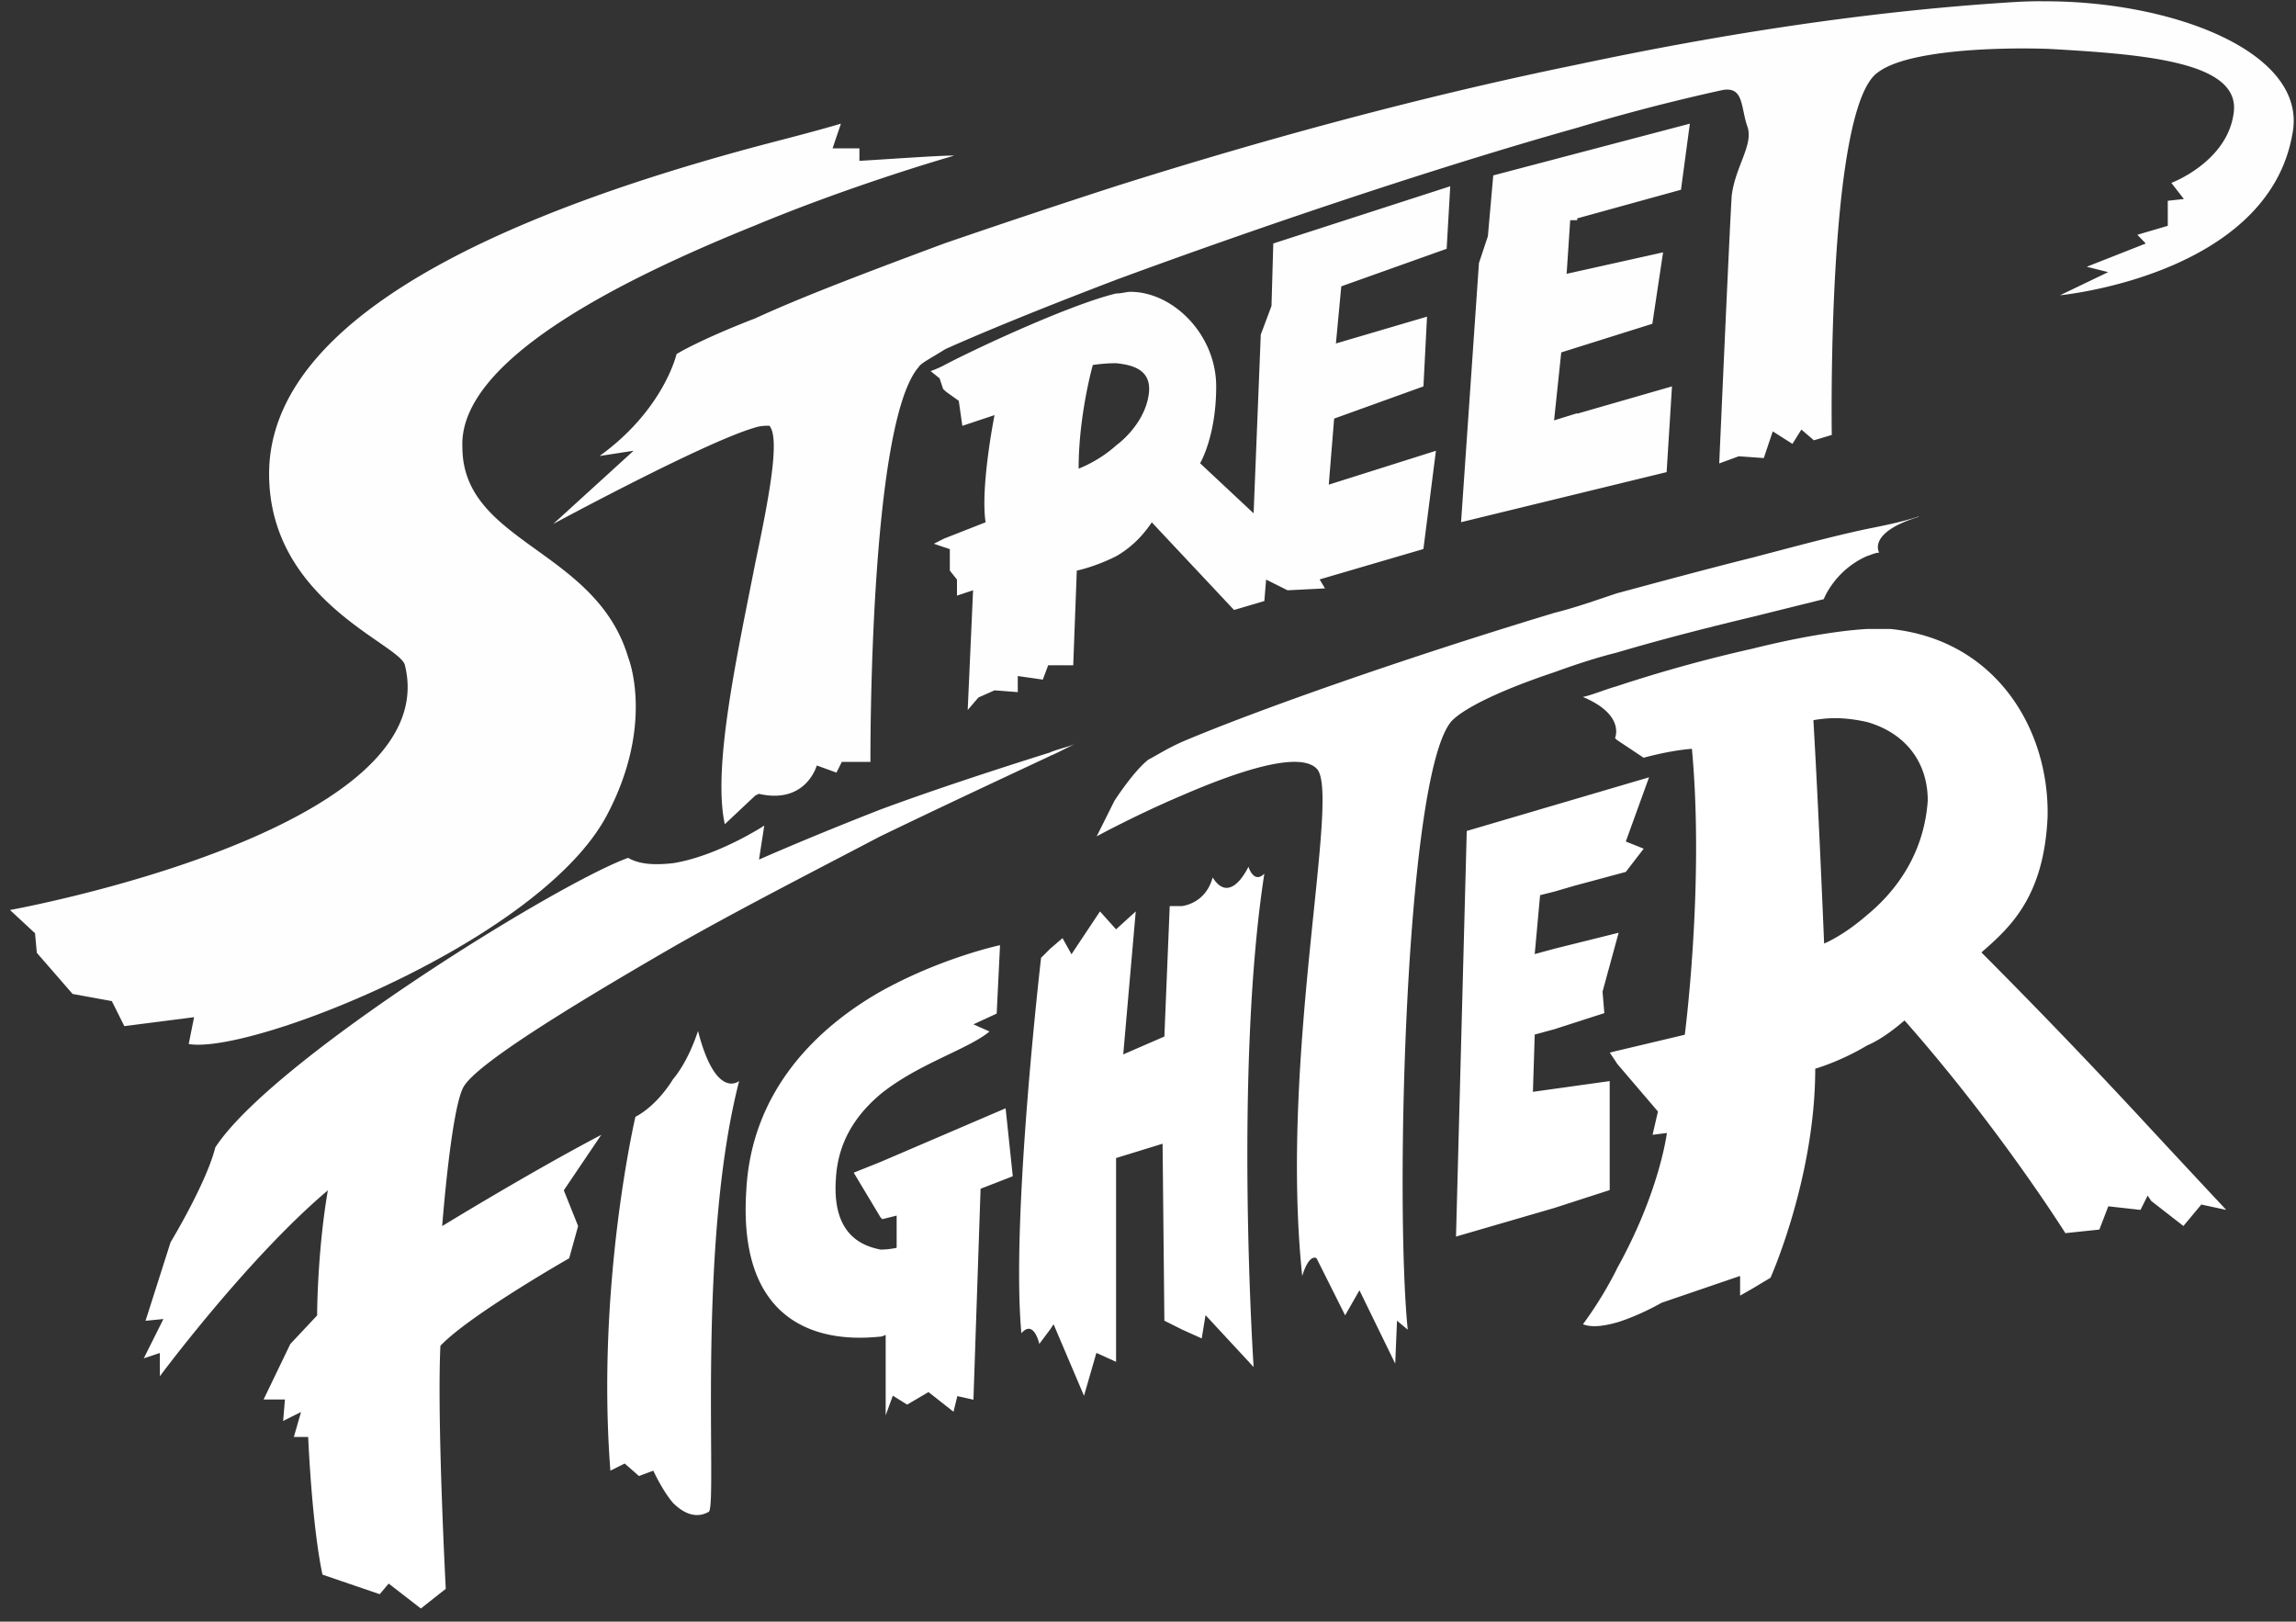 <svg viewBox="0 0 160 113" xmlns="http://www.w3.org/2000/svg" xml:space="preserve" style="fill-rule:evenodd;clip-rule:evenodd;stroke-linejoin:round;stroke-miterlimit:2">
    <rect x="0" y="0" width="160" height="113" fill="#333333" stroke="none"/>
    <clipPath id="a">
        <path d="M.697.083h159.144v112H.697z"/>
    </clipPath>
    <g clip-path="url(#a)">
        <path d="M133.713 35.985c-1.121.373-2.361.623-3.605.872-2.367.498-5.114 1.247-7.977 1.995-2.988.746-6.227 1.62-9.462 2.492-1.496.498-2.859.989-4.356 1.362-10.71 3.239-20.924 6.858-25.907 8.974-1.121.498-1.87.997-2.368 1.246-.997.748-2.368 2.859-2.368 2.859l-1.246 2.493s2.743-1.497 5.982-2.867c3.735-1.619 8.093-3.105 9.338-1.861 1.743 1.619-2.617 19.919-.997 35.362.498-1.618.997-1.237.997-1.237l1.994 3.98.997-1.745 2.493 5.11.124-2.991.748.624c-.904-8.935-.16-38.926 3.084-42.435.996-.997 3.741-2.245 7.104-3.367 1.37-.498 2.858-.997 4.355-1.371 3.364-.996 6.85-1.869 9.463-2.492l4.985-1.238s.75-1.995 2.992-2.991c.373-.125.623-.249.872-.249 0 0-.878-1.372 2.733-2.493l.025-.032Zm-3.605 7.843c-2.118.125-4.988.624-7.977 1.371a100.35 100.35 0 0 0-9.462 2.617c-.873.25-1.746.624-2.368.748 2.988 1.246 2.243 2.866 2.243 2.866l.125.125 1.87 1.246s1.745-.498 3.365-.623c.872 9.465-.498 19.925-.498 19.925l-4.728 1.122h-.008l-.49.125.49.731v.016l2.866 3.356-.374 1.621.997-.125s-.5 4.107-3.488 9.463v.016a27.074 27.074 0 0 1-2.359 3.848c.62.248 1.489.122 2.359-.125h.008c1.616-.499 3.108-1.371 3.108-1.371l5.475-1.87v1.371l.872-.498 1.247-.748s3.116-6.969 3.116-14.565c0 0 1.746-.499 3.613-1.62.872-.374 1.738-.997 2.609-1.745 6.602 7.471 11.209 14.823 11.209 14.823l2.369-.249.623-1.621 2.244.25.498-.997.249.373 2.244 1.745 1.246-1.495 1.737.373s-1.989-2.12-5.227-5.607a443.675 443.675 0 0 0-11.833-12.332c1.994-1.743 4.364-3.86 4.611-9.462.125-6.103-3.61-12.332-10.96-13.079l-1.621.001Zm-2.377 6.216c.845-.013 1.641.103 2.377.267 2.615.746 4.23 2.736 4.23 5.474-.249 3.611-2.112 6.232-4.23 7.977-.997.871-2.12 1.612-2.992 1.986 0 0-.374-9.211-.747-15.563a8.46 8.46 0 0 1 1.363-.141h-.001ZM75.06 51.796c-.623.25-1.246.374-1.869.624v.008c-4.359 1.37-8.469 2.734-11.833 3.98-5.104 1.994-8.465 3.489-8.465 3.489l.366-2.368s-3.233 2.119-6.35 2.618c-1.143.127-2.286.127-3.137-.37-4.866 1.744-24.791 14.065-28.769 20.18-.623 2.491-3.116 6.604-3.116 6.604l-1.745 5.475 1.247-.125-1.371 2.741 1.122-.373v1.62s6.102-8.221 11.707-12.953c-.747 4.357-.748 8.715-.748 8.715l-1.869 1.994-1.861 3.864h1.487l-.125 1.495 1.246-.623-.498 1.737h.997s.25 6.109.997 9.595l3.988 1.363.624-.74 2.243 1.737 1.736-1.371s-.623-11.826-.373-16.934c1.993-2.118 8.973-6.099 8.973-6.099l.623-2.244-.997-2.492 2.609-3.864c-4.982 2.616-11.085 6.357-11.085 6.357s.624-8.218 1.496-9.712c.872-1.495 6.602-5.114 14.573-9.722 4.358-2.49 9.219-4.979 14.448-7.718 3.861-1.868 7.846-3.733 11.832-5.599v-.008c.623-.25 1.247-.624 1.87-.873l.027-.008Zm39.856 2.369-12.704 3.738-.748 28.263 6.854-1.993 3.856-1.247v-7.594l-5.35.748.125-3.989 1.371-.374 3.48-1.121-.124-1.496 1.121-4.105-4.477 1.114-1.371.373.374-4.105.997-.249 1.396-.407 3.581-.964 1.247-1.62-1.247-.499 1.619-4.473Zm-27.918 6.229s-1.247 2.741-2.492.748c-.374 1.37-1.372 1.87-2.119 1.994h-.873l-.373 9.091-2.867 1.246.872-9.963-1.371 1.247-1.121-1.247-1.986 2.983-.624-1.122-.872.748-.623.623S70.431 84.929 71.178 92.9c.872-.996 1.247.748 1.247.748l.747-.997.249-.374 2.119 4.985.864-2.991 1.371.623v-14.2l3.241-.997.125 12.331 1.246.624 1.356.611.266-1.622 3.351 3.616s-1.37-20.675.747-34.378c-.747.747-1.113-.499-1.113-.499l.004.014Zm-17.309 5.467s-4.108.874-8.344 3.241c-4.357 2.49-8.965 6.852-9.337 13.826-.748 11.334 7.843 10.335 9.337 10.212.125 0 .374-.124.374-.124v5.607l.499-1.37.997.623 1.488-.873 1.744 1.371.266-1.09 1.122.25.498-14.699 2.244-.872-.499-4.735-8.716 3.738-1.869.748 1.869 3.116.125.124.997-.249v2.243s-.499.125-1.122.125c-1.245-.249-3.366-1-3.115-4.86.124-2.739 1.496-4.605 3.115-5.974 2.616-2.118 6.1-3.116 7.594-4.363l-1.121-.499 1.62-.748.234-4.768Zm-21.047 5.982c-.498 1.494-1.122 2.618-1.745 3.366-1.246 1.993-2.617 2.609-2.617 2.609s-2.742 11.71-1.745 24.661l.997-.499.997.872.998-.373s.623 1.371 1.37 2.243c.747.747 1.621 1.121 2.493.623.622-.373-.871-18.428 2.119-30.018 0 0-1.622 1.368-2.867-3.488v.004Z" style="fill:#fff;fill-rule:nonzero"/>
        <path d="M142.222.083c-.607.005-1.204.019-1.803.058-10.214.623-20.556 2.244-30.524 4.363-11.582 2.366-22.664 5.477-32.119 8.465a683.767 683.767 0 0 0-11.956 3.989c-5.355 1.993-9.958 3.733-13.193 5.227-3.239 1.246-5.111 2.243-5.483 2.493 0 0-.876 3.858-5.361 7.097l2.369-.366-5.6 5.102s10.588-5.725 14.076-6.722c.374-.124.74-.124.989-.124.747.871.008 4.855-.989 9.588-1.245 6.351-2.991 14.195-2.119 18.18l2.119-1.994.249-.125c3.298.759 4.042-1.975 4.042-1.975l1.371.498.374-.747h1.994s-.123-23.541 3.366-27.519c.124-.249.865-.624 1.861-1.247 2.491-1.12 6.727-2.86 11.957-4.851 9.465-3.489 21.917-7.722 32.119-10.586a137.472 137.472 0 0 1 10.095-2.617c1.494-.249 1.238 1.248 1.736 2.617.374 1.246-.864 2.737-1.113 4.728-.125 1.744-.872 18.678-.872 18.678l1.362-.499 1.744.125.624-1.861 1.371.872.623-.997.873.748 1.246-.374s-.371-22.916 3.241-25.282c1.993-1.495 7.971-1.745 11.832-1.621 6.601.374 13.318.875 12.946 4.364-.374 3.488-4.355 4.977-4.355 4.977l.872 1.122-1.122.124v1.745l-2.119.623.585.609-4.113 1.62 1.495.374-3.354 1.612s14.442-1.37 16.186-11.21c1.168-5.721-8.396-9.353-17.498-9.273l-.024-.008ZM58.601 8.617c-2.117.624-4.105 1.114-5.974 1.613-24.536 6.601-33.874 14.569-33.874 22.791 0 8.843 9.091 11.831 9.463 13.326C31.091 57.926.697 63.411.697 63.411l1.745 1.621.124 1.362 2.493 2.866 2.734.499.872 1.744 4.86-.623-.374 1.869c4.358.748 24.531-7.226 29.141-15.944 3.363-6.353 1.496-10.96 1.496-10.96-2.234-7.612-11.566-7.979-11.566-14.703-.249-5.978 10.843-11.585 20.43-15.446 5.978-2.49 12.087-4.349 13.831-4.847-.452-.055-4.812.258-6.594.359v-.872H58.02l.581-1.719Zm59.159 0-13.701 3.606-.374 4.238-.623 1.87-1.246 18.056 14.325-3.489.374-5.974-6.604 1.902v-.033l-1.613.499.499-4.735 6.349-1.995.748-4.978-6.721 1.496.249-3.738h.49v-.125l7.229-1.994.619-4.606Zm-16.697 4.361-12.332 3.988-.125 4.355-.747 1.994-.499 12.454-3.73-3.488s1.122-1.864 1.122-5.349c0-3.611-2.995-6.598-5.983-6.598-.249 0-.624.117-.997.117-3.113.748-9.591 3.741-11.957 4.986l-.091.05c-.499.248-.873.373-.873.373l.623.499.25.747.216.2.873.623.249 1.745 2.243-.748s-.996 4.98-.623 7.468l-2.858 1.122h-.008l-.739.374.739.25h.008l.366.124v1.496l.498.623v1.122l1.122-.374-.374 8.344.748-.873 1.121-.498 1.62.124v-1.122l1.745.25.374-.998h1.745l.249-6.596s1.239-.25 2.733-.997c.872-.498 1.746-1.247 2.493-2.368l5.732 6.108 2.111-.624.124-1.495 1.496.747L92.333 41l-.372-.625 7.231-2.118.873-6.846-7.468 2.36.374-4.602 6.224-2.244.249-4.861-6.349 1.87.374-3.981 7.343-2.617.251-4.358ZM77.774 25.309c1.245.125 2.617.501 2.244 2.368-.249 1.371-1.248 2.618-2.244 3.366-1.245 1.121-2.609 1.612-2.609 1.612 0-3.736.989-7.221.989-7.221s.748-.125 1.62-.125Z" style="fill:#fefefe;fill-rule:nonzero"/>
    </g>
</svg>
